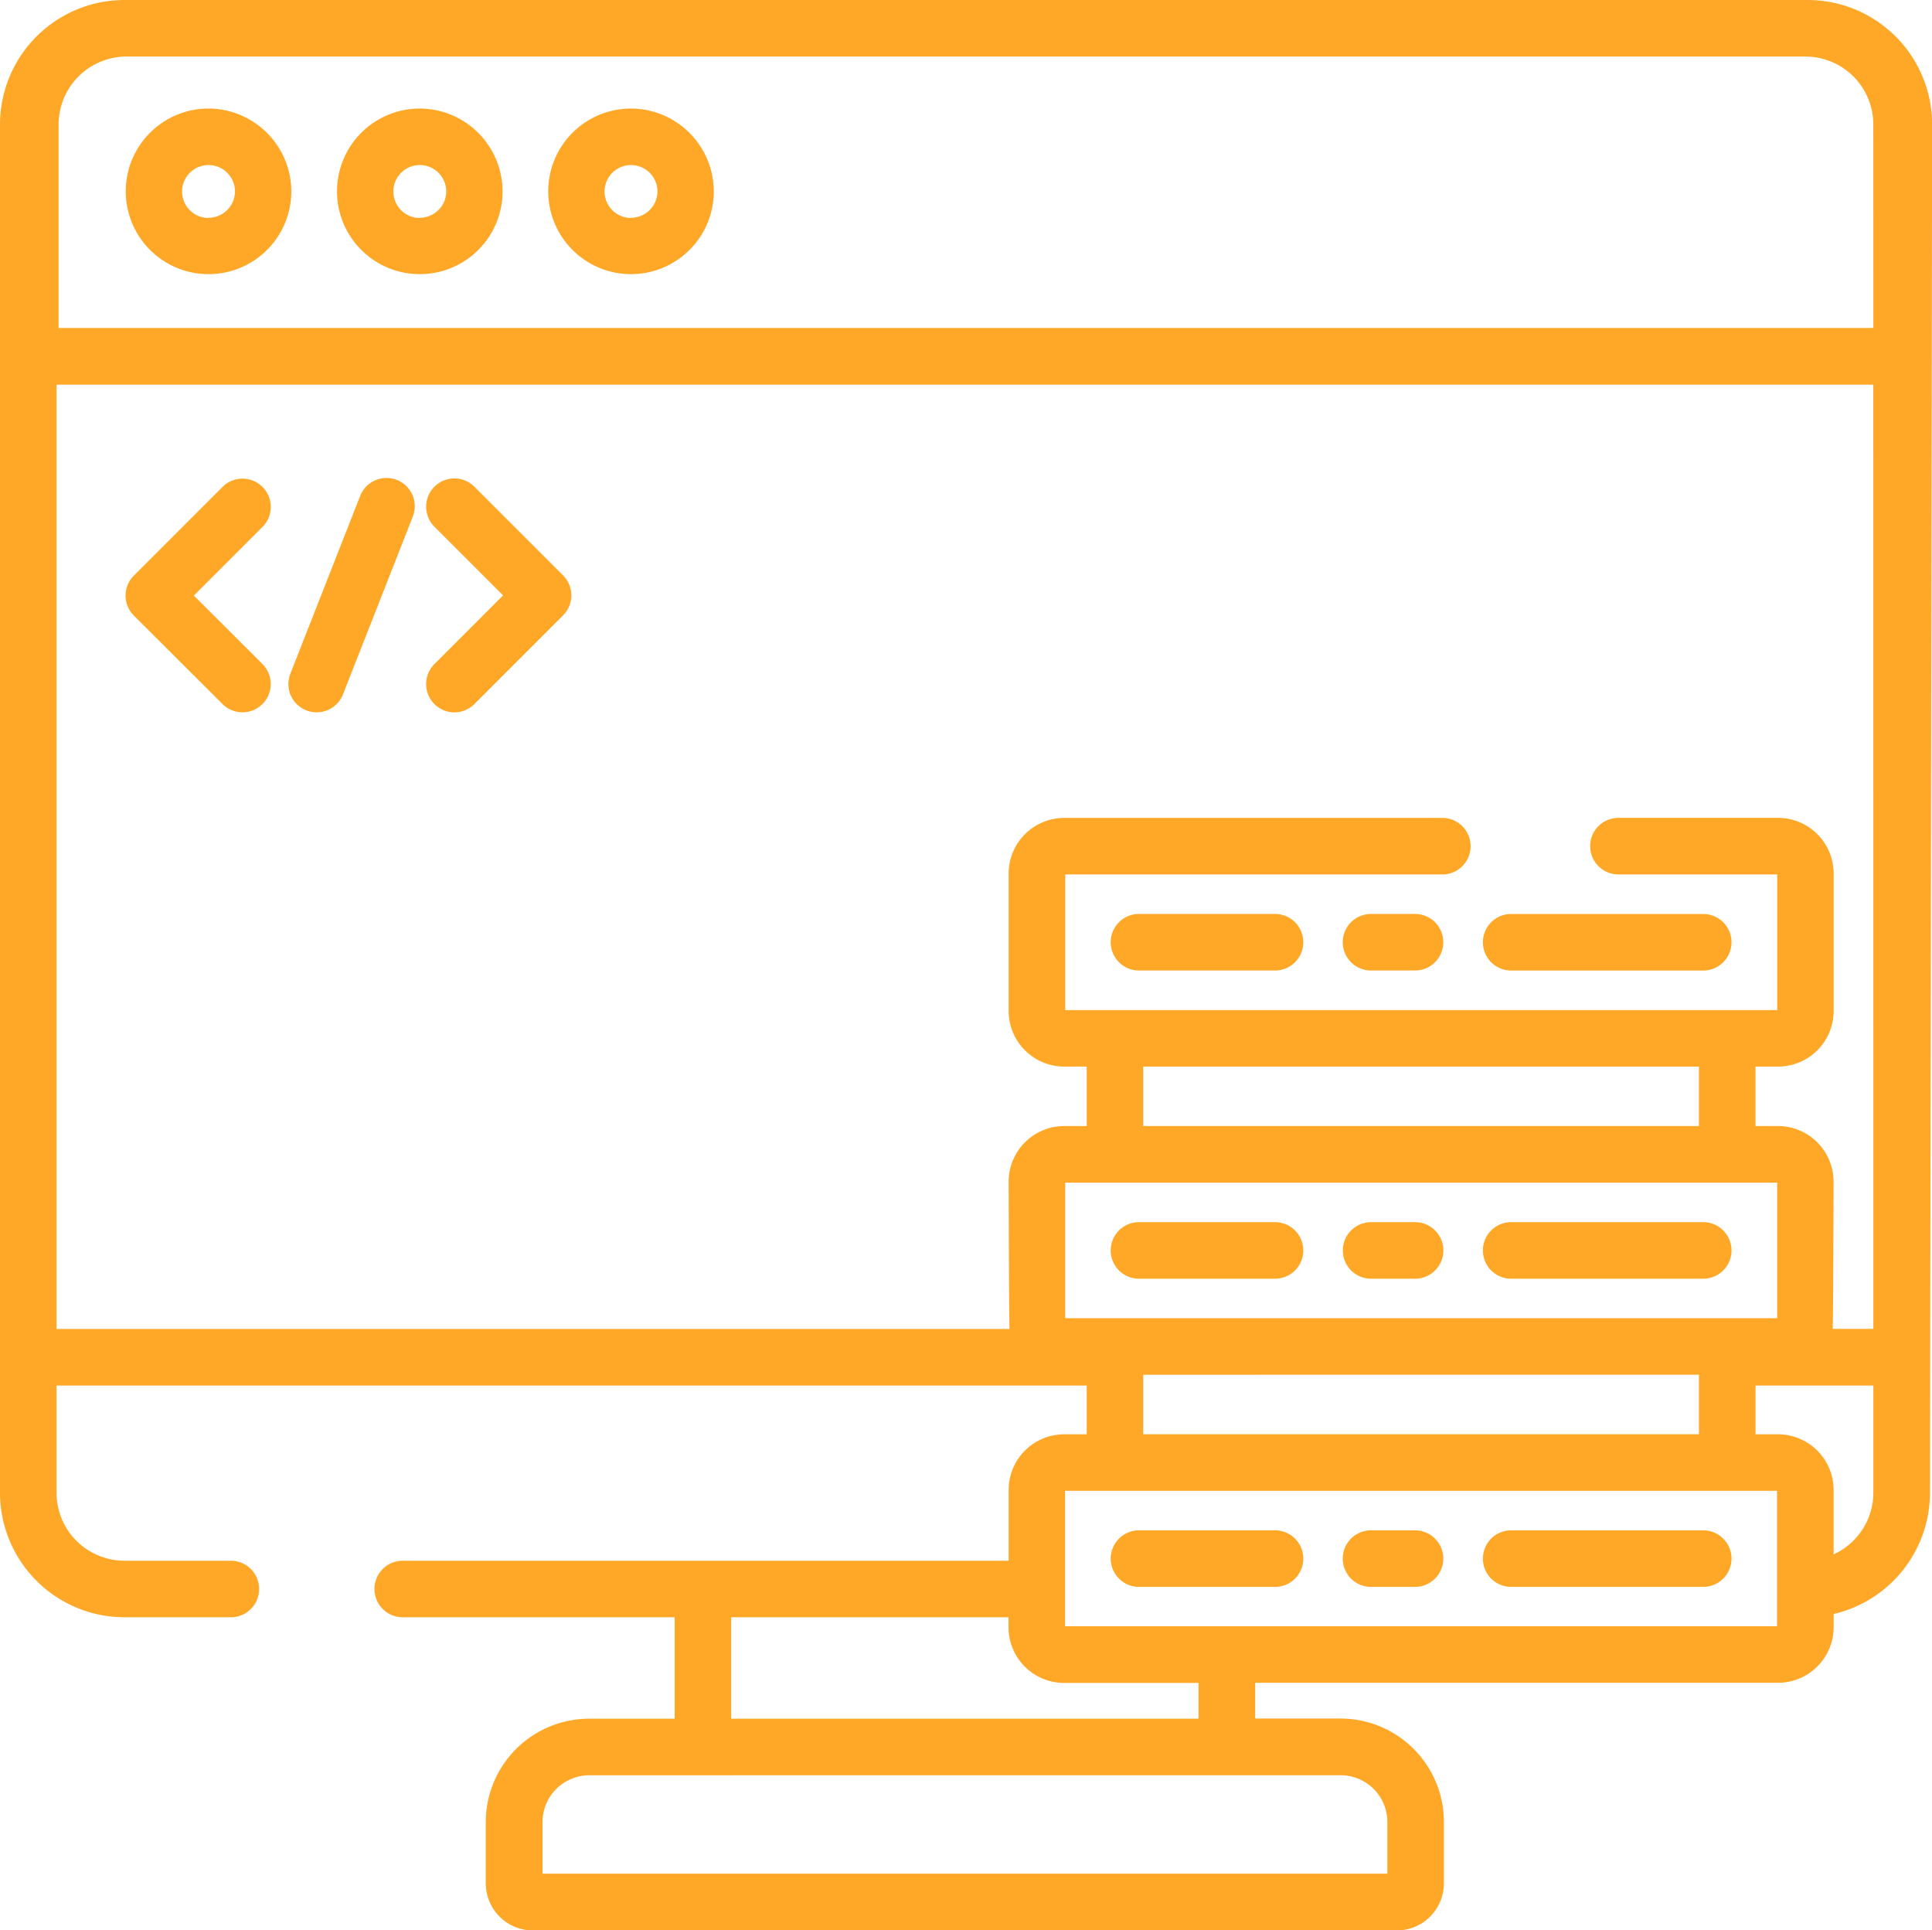<svg xmlns="http://www.w3.org/2000/svg" width="46.676" height="46.626" viewBox="0 0 46.676 46.626">
  <g id="data" transform="translate(0)">
    <path id="Trazado_29946" data-name="Trazado 29946" d="M35.615,132.72a.683.683,0,0,0,.966-.966L34.923,130.1l1.659-1.658a.683.683,0,0,0-.966-.966l-2.142,2.142a.683.683,0,0,0,0,.966Zm0,0" transform="translate(-30.24 -115.714)" fill="#ffa726"/>
    <path id="Trazado_29947" data-name="Trazado 29947" d="M114.79,130.092l-1.659,1.659a.683.683,0,1,0,.966.966l2.142-2.142a.683.683,0,0,0,0-.966l-2.142-2.142a.683.683,0,0,0-.966.966Zm0,0" transform="translate(-102.636 -115.71)" fill="#ffa726"/>
    <path id="Trazado_29948" data-name="Trazado 29948" d="M76.851,132.868a.683.683,0,0,0,.886-.386l1.683-4.284a.683.683,0,1,0-1.271-.5l-1.683,4.284A.683.683,0,0,0,76.851,132.868Zm0,0" transform="translate(-69.451 -115.709)" fill="#ffa726"/>
    <path id="Trazado_29963" data-name="Trazado 29963" d="M298.318,242.668H295.03a.683.683,0,0,0,0,1.366h3.287a.683.683,0,0,0,0-1.366Zm0,0" transform="translate(-267.513 -220.591)" fill="#ffa726"/>
    <path id="Trazado_29964" data-name="Trazado 29964" d="M393.66,244.034H398.3a.683.683,0,1,0,0-1.366H393.66a.683.683,0,0,0,0,1.366Zm0,0" transform="translate(-357.151 -220.59)" fill="#ffa726"/>
    <path id="Trazado_29965" data-name="Trazado 29965" d="M357.6,242.668h-1.063a.683.683,0,1,0,0,1.366H357.6a.683.683,0,0,0,0-1.366Zm0,0" transform="translate(-323.414 -220.591)" fill="#ffa726"/>
    <path id="Trazado_29966" data-name="Trazado 29966" d="M295.031,325.695h3.287a.683.683,0,1,0,0-1.366h-3.287a.683.683,0,1,0,0,1.366Zm0,0" transform="translate(-267.514 -294.807)" fill="#ffa726"/>
    <path id="Trazado_29967" data-name="Trazado 29967" d="M393.66,325.695H398.3a.683.683,0,1,0,0-1.366H393.66a.683.683,0,0,0,0,1.366Zm0,0" transform="translate(-357.151 -294.807)" fill="#ffa726"/>
    <path id="Trazado_29968" data-name="Trazado 29968" d="M356.543,325.695h1.063a.683.683,0,1,0,0-1.366h-1.063a.683.683,0,0,0,0,1.366Zm0,0" transform="translate(-323.418 -294.807)" fill="#ffa726"/>
    <path id="Trazado_29969" data-name="Trazado 29969" d="M298.318,405.988H295.03a.683.683,0,1,0,0,1.366h3.287a.683.683,0,1,0,0-1.366Zm0,0" transform="translate(-267.513 -369.022)" fill="#ffa726"/>
    <path id="Trazado_29970" data-name="Trazado 29970" d="M398.3,405.988H393.66a.683.683,0,0,0,0,1.366H398.3a.683.683,0,1,0,0-1.366Zm0,0" transform="translate(-357.151 -369.022)" fill="#ffa726"/>
    <path id="Trazado_29971" data-name="Trazado 29971" d="M357.6,405.988h-1.063a.683.683,0,1,0,0,1.366H357.6a.683.683,0,1,0,0-1.366Zm0,0" transform="translate(-323.414 -369.022)" fill="#ffa726"/>
    <path id="Trazado_29972" data-name="Trazado 29972" d="M43.67.5H3.006A3.01,3.01,0,0,0,0,3.507V36.56a3.01,3.01,0,0,0,3.007,3.006H5.577a.683.683,0,1,0,0-1.366H3.006a1.642,1.642,0,0,1-1.64-1.64V33.969H26.254v1.177h-.542a1.345,1.345,0,0,0-1.344,1.344V38.2H9.73a.683.683,0,1,0,0,1.366H16.3v2.45H14.236a2.5,2.5,0,0,0-2.5,2.5v1.476a1.14,1.14,0,0,0,1.139,1.139H33.745a1.14,1.14,0,0,0,1.139-1.139V44.512a2.5,2.5,0,0,0-2.5-2.5H30.325v-.864H42.954A1.345,1.345,0,0,0,44.3,39.809v-.322a3.011,3.011,0,0,0,2.327-2.928l.052-33.054A3.009,3.009,0,0,0,43.67.5ZM25.735,32.342V29.068h17.2v3.274ZM27.62,27.7V26.264H41.046V27.7Zm13.426,6.007v1.438H27.62V33.708ZM17.665,39.566h6.7v.243a1.345,1.345,0,0,0,1.344,1.343h3.247v.864H17.665Zm14.724,3.816a1.13,1.13,0,0,1,1.129,1.129V45.76H13.107V44.512a1.13,1.13,0,0,1,1.129-1.129Zm10.543-3.6h-17.2V36.512h17.2Zm2.327-3.226a1.641,1.641,0,0,1-.96,1.491V36.489a1.345,1.345,0,0,0-1.344-1.343h-.542V33.969h2.846Zm0-3.957h-.983c.014-.077.022-3.558.022-3.558A1.345,1.345,0,0,0,42.954,27.7h-.542V26.264h.542A1.345,1.345,0,0,0,44.3,24.92V21.6a1.345,1.345,0,0,0-1.344-1.344H39.1a.683.683,0,0,0,0,1.366h3.836V24.9h-17.2V21.623h9.11a.683.683,0,0,0,0-1.366H25.712A1.345,1.345,0,0,0,24.368,21.6v3.32a1.345,1.345,0,0,0,1.344,1.344h.542V27.7h-.542a1.345,1.345,0,0,0-1.344,1.344s.009,3.48.022,3.558H1.366V9.792H45.258Zm0-24.177H1.416V3.506a1.642,1.642,0,0,1,1.64-1.64H43.618a1.642,1.642,0,0,1,1.64,1.64Zm0,0" transform="translate(0 -0.5)" fill="#ffa726"/>
    <path id="Trazado_29973" data-name="Trazado 29973" d="M35.278,29.262a2,2,0,1,0,2,2A2.007,2.007,0,0,0,35.278,29.262Zm0,2.643a.639.639,0,1,1,.639-.639A.639.639,0,0,1,35.278,31.9Zm0,0" transform="translate(-30.24 -26.64)" fill="#ffa726"/>
    <path id="Trazado_29974" data-name="Trazado 29974" d="M91.263,29.262a2,2,0,1,0,2,2A2.007,2.007,0,0,0,91.263,29.262Zm0,2.643a.639.639,0,1,1,.639-.639A.639.639,0,0,1,91.263,31.9Zm0,0" transform="translate(-81.121 -26.64)" fill="#ffa726"/>
    <path id="Trazado_29975" data-name="Trazado 29975" d="M147.25,29.262a2,2,0,1,0,2,2A2.007,2.007,0,0,0,147.25,29.262Zm0,2.643a.639.639,0,1,1,.639-.639A.639.639,0,0,1,147.25,31.9Zm0,0" transform="translate(-132.005 -26.64)" fill="#ffa726"/>
  </g>
</svg>
